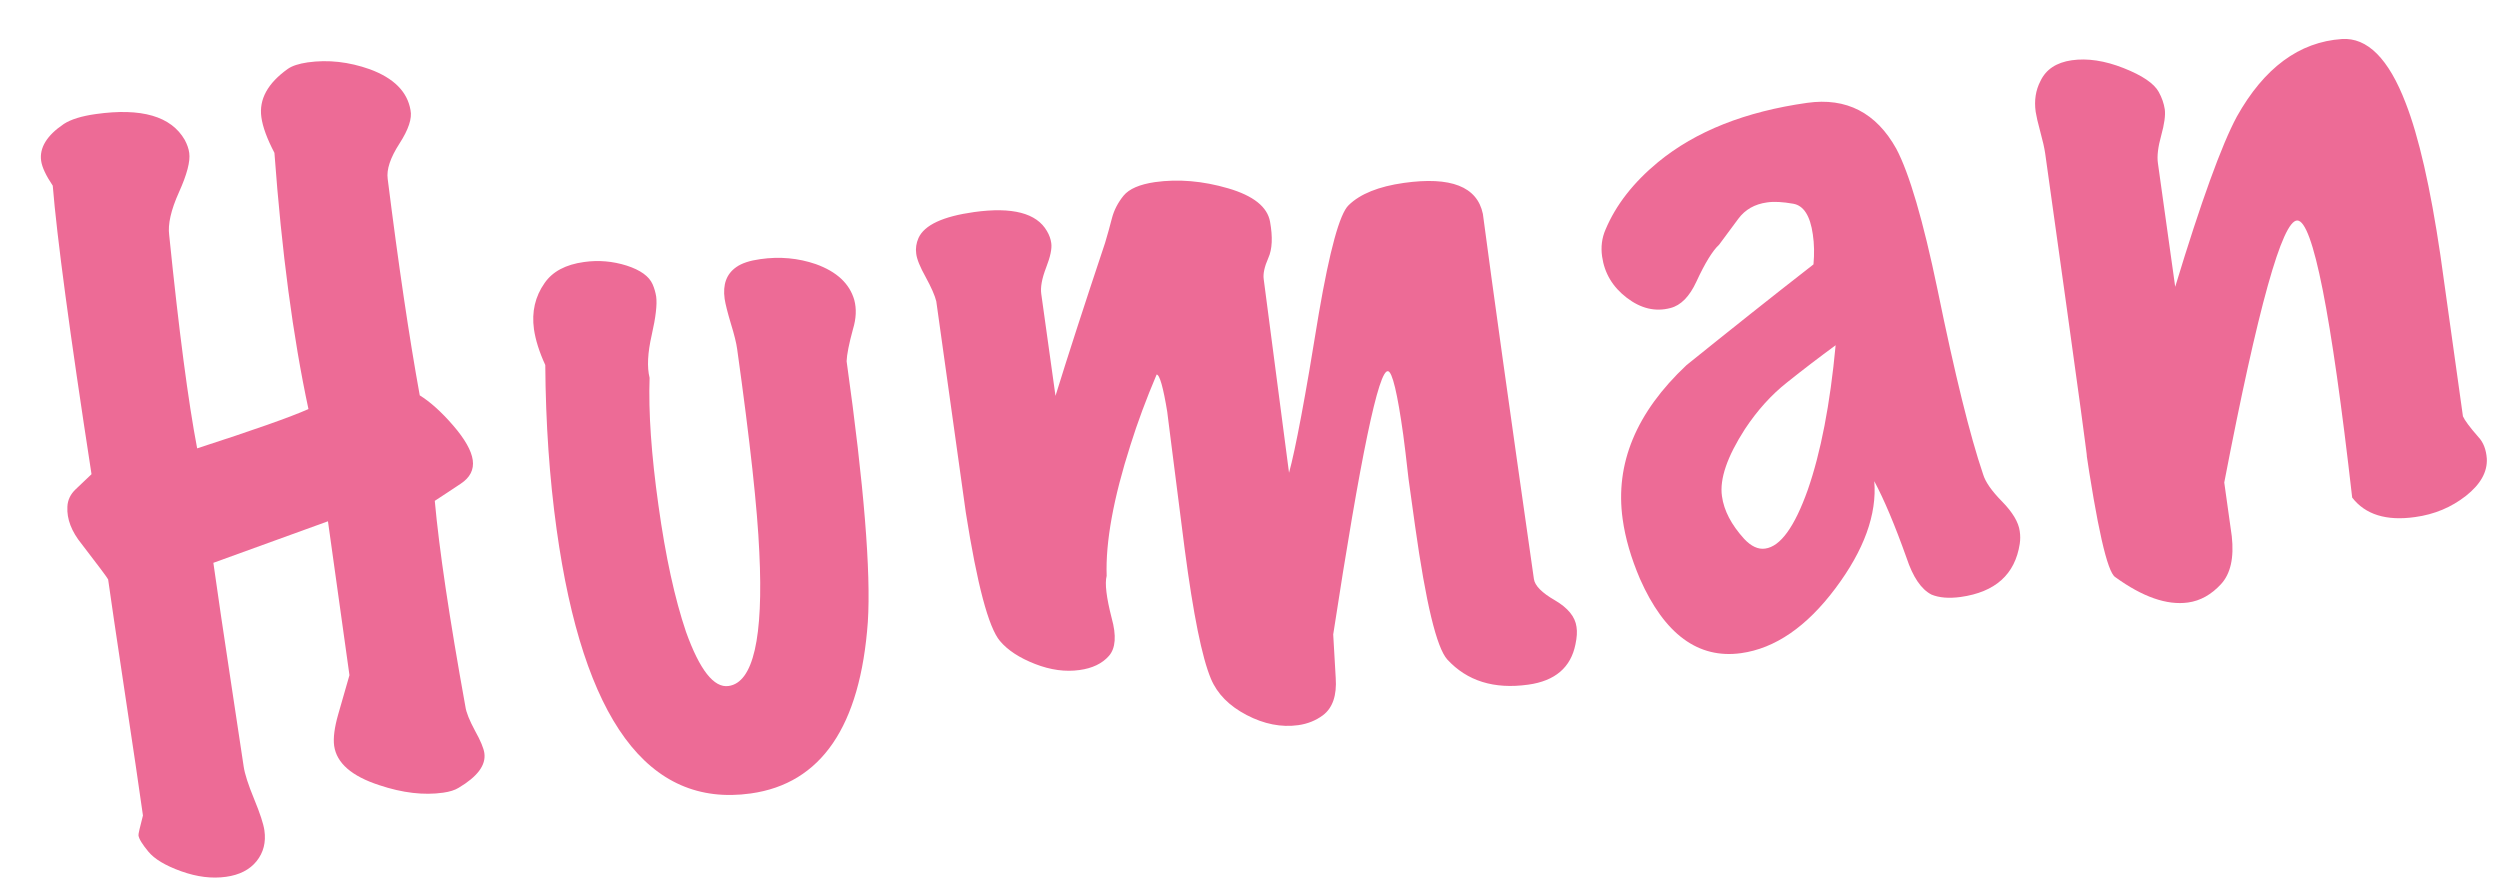 <?xml version="1.0" encoding="utf-8"?>
<!-- Generator: Adobe Illustrator 25.0.0, SVG Export Plug-In . SVG Version: 6.00 Build 0)  -->
<svg version="1.1" id="Layer_1" xmlns="http://www.w3.org/2000/svg" xmlns:xlink="http://www.w3.org/1999/xlink" x="0px" y="0px"
	 viewBox="0 0 189.58 67.98" style="enable-background:new 0 0 189.58 67.98;" xml:space="preserve">
<style type="text/css">
	.st0{fill:#ED6B96;}
</style>
<g>
	<g>
		<path class="st0" d="M32.97,37.98c0.33,3.65,1.1,8.84,2.32,15.59c0.06,0.45,0.31,1.06,0.73,1.84c0.43,0.77,0.66,1.34,0.71,1.7
			c0.13,0.91-0.52,1.78-1.95,2.63c-0.29,0.18-0.68,0.3-1.17,0.37c-1.47,0.21-3.09,0.02-4.85-0.57c-2.09-0.68-3.23-1.67-3.42-2.98
			c-0.08-0.59,0.02-1.39,0.31-2.4c0.29-1.01,0.57-1.99,0.85-2.96l-1.63-11.67l-8.69,3.15c0.31,2.22,0.77,5.34,1.38,9.36
			c0.61,4.02,0.91,6.05,0.92,6.1c0.08,0.54,0.34,1.36,0.79,2.45c0.45,1.09,0.71,1.89,0.78,2.38c0.13,0.9-0.07,1.68-0.59,2.33
			c-0.52,0.65-1.3,1.05-2.32,1.19c-1.07,0.15-2.2,0.01-3.4-0.42c-1.2-0.43-2.03-0.93-2.49-1.49c-0.46-0.56-0.72-0.97-0.75-1.24
			c-0.01-0.09,0.1-0.59,0.34-1.5c-0.27-1.94-0.74-5.11-1.4-9.49c-0.66-4.38-1.07-7.19-1.24-8.41c-0.06-0.13-0.73-1.03-2.01-2.69
			c-0.77-0.95-1.13-1.89-1.08-2.82c0.02-0.51,0.23-0.95,0.63-1.33c0.4-0.38,0.8-0.76,1.2-1.14C5.28,25.2,4.31,17.91,4,14.08
			c-0.51-0.76-0.81-1.39-0.88-1.88c-0.14-0.99,0.43-1.93,1.72-2.8c0.54-0.35,1.35-0.6,2.42-0.75c3.48-0.49,5.72,0.17,6.75,1.96
			c0.18,0.34,0.3,0.67,0.34,0.99c0.09,0.63-0.17,1.63-0.78,2.98c-0.61,1.35-0.85,2.44-0.74,3.25c0.74,7.28,1.45,12.67,2.12,16.17
			c4.26-1.38,7.07-2.37,8.44-2.98c-1.17-5.46-2.03-11.94-2.58-19.43c-0.56-1.07-0.89-1.97-0.99-2.7c-0.19-1.36,0.48-2.58,2.01-3.67
			c0.33-0.23,0.83-0.39,1.5-0.49c1.56-0.22,3.13-0.04,4.71,0.52c1.82,0.67,2.85,1.7,3.09,3.1c0.13,0.63-0.15,1.47-0.84,2.54
			c-0.69,1.07-0.99,1.96-0.89,2.68c0.82,6.53,1.63,12,2.43,16.41c0.79,0.49,1.64,1.25,2.53,2.28c0.89,1.03,1.39,1.91,1.49,2.63
			c0.1,0.72-0.2,1.32-0.91,1.79C34.26,37.14,33.59,37.57,32.97,37.98z"/>
	</g>
	<g>
		<path class="st0" d="M64.78,22.74c0.18,0.67,0.15,1.41-0.1,2.23c-0.3,1.1-0.46,1.91-0.48,2.42c1.32,9.41,1.85,16,1.61,19.77
			c-0.57,7.92-3.53,12.26-8.88,13.01c-7.8,1.09-12.71-5.58-14.72-20.02c-0.54-3.89-0.83-8.05-0.86-12.47c-0.46-1-0.74-1.9-0.86-2.72
			c-0.18-1.31,0.09-2.48,0.81-3.5c0.6-0.87,1.6-1.4,2.98-1.59c1.11-0.16,2.19-0.06,3.24,0.27c1.05,0.34,1.7,0.81,1.97,1.42
			c0.13,0.3,0.22,0.62,0.27,0.93c0.08,0.59-0.03,1.56-0.34,2.92c-0.31,1.36-0.36,2.44-0.16,3.24c-0.09,2.6,0.13,5.82,0.67,9.66
			c0.54,3.89,1.24,7.09,2.09,9.6c1.04,2.9,2.12,4.27,3.23,4.11c1.87-0.26,2.65-3.65,2.33-10.15c-0.14-3.26-0.7-8.39-1.68-15.4
			c-0.06-0.45-0.22-1.1-0.48-1.94c-0.25-0.84-0.41-1.47-0.47-1.87c-0.15-1.09,0.14-1.89,0.89-2.41c0.41-0.29,1.02-0.49,1.82-0.6
			c1.47-0.21,2.87-0.08,4.21,0.38C63.45,20.6,64.42,21.5,64.78,22.74z"/>
	</g>
	<g>
		<path class="st0" d="M119.47,48.86c-0.35,1.75-1.54,2.78-3.59,3.06c-2.59,0.36-4.63-0.28-6.13-1.91
			c-0.81-0.9-1.62-4.27-2.44-10.11c-0.12-0.86-0.29-2.06-0.5-3.6c-0.18-1.59-0.31-2.7-0.4-3.33c-0.44-3.17-0.83-4.77-1.15-4.82
			c-0.71-0.18-2.09,6.47-4.16,19.96c0.01,0.05,0.07,1.14,0.19,3.3c0.09,1.32-0.23,2.27-0.97,2.83c-0.54,0.4-1.16,0.65-1.87,0.75
			c-1.29,0.18-2.6-0.08-3.92-0.77c-1.32-0.69-2.22-1.6-2.7-2.74c-0.68-1.61-1.34-4.89-1.99-9.82c-0.92-7.21-1.36-10.67-1.32-10.4
			c-0.31-1.89-0.58-2.85-0.81-2.86c-0.79,1.86-1.45,3.64-1.98,5.33c-1.3,4.06-1.9,7.37-1.81,9.94c-0.15,0.57-0.02,1.64,0.38,3.2
			c0.37,1.33,0.3,2.29-0.21,2.87c-0.51,0.58-1.26,0.94-2.23,1.07c-1.07,0.15-2.19,0-3.37-0.46c-1.18-0.46-2.07-1.04-2.66-1.74
			c-0.87-1.03-1.73-4.28-2.59-9.74c-0.75-5.34-1.49-10.68-2.24-16.02c-0.11-0.45-0.38-1.06-0.8-1.83c-0.43-0.77-0.67-1.36-0.72-1.77
			c-0.06-0.41,0-0.81,0.17-1.2c0.45-0.99,1.86-1.64,4.22-1.97c2.9-0.4,4.74,0.08,5.52,1.44c0.18,0.3,0.29,0.61,0.33,0.92
			c0.06,0.41-0.07,1.03-0.39,1.85c-0.32,0.83-0.44,1.49-0.37,1.99l1.08,7.74c0.94-3.04,2.19-6.9,3.76-11.6
			c0.19-0.63,0.36-1.25,0.52-1.87c0.16-0.62,0.46-1.19,0.88-1.71c0.43-0.52,1.22-0.86,2.38-1.03c1.78-0.25,3.63-0.09,5.55,0.47
			c1.92,0.56,2.98,1.41,3.18,2.53c0.21,1.17,0.17,2.09-0.13,2.75c-0.29,0.66-0.41,1.2-0.35,1.61l1.92,14.68
			c0.48-1.73,1.24-5.75,2.26-12.08c0.83-4.82,1.58-7.56,2.26-8.21c0.88-0.86,2.28-1.42,4.19-1.69c3.56-0.5,5.56,0.28,5.99,2.35
			c0.73,5.53,2.02,14.76,3.87,27.69c0.07,0.5,0.6,1.04,1.59,1.61c0.99,0.58,1.54,1.25,1.64,2.02
			C119.61,47.9,119.58,48.34,119.47,48.86z"/>
	</g>
	<g>
		<path class="st0" d="M153.16,41.25c-0.36,2.31-1.85,3.65-4.48,4.02c-0.89,0.12-1.63,0.06-2.21-0.18c-0.78-0.4-1.41-1.33-1.89-2.78
			c-0.89-2.5-1.71-4.44-2.45-5.82c0.21,2.51-0.77,5.22-2.95,8.13c-2.18,2.91-4.57,4.55-7.15,4.91c-3.25,0.45-5.81-1.43-7.67-5.64
			c-0.67-1.57-1.11-3.07-1.31-4.52c-0.59-4.21,1.03-8.1,4.84-11.68c3.19-2.57,6.39-5.12,9.63-7.64c0.07-0.79,0.06-1.55-0.05-2.28
			c-0.2-1.4-0.69-2.18-1.48-2.32c-0.79-0.14-1.46-0.18-1.99-0.1c-0.94,0.13-1.66,0.54-2.18,1.24c-0.52,0.7-1,1.35-1.46,1.97
			c-0.48,0.44-1.06,1.37-1.72,2.8c-0.52,1.13-1.18,1.8-1.97,2c-1.14,0.3-2.24,0.04-3.31-0.78c-1.07-0.82-1.69-1.86-1.87-3.13
			c-0.1-0.72-0.02-1.4,0.26-2.04c0.78-1.86,2.11-3.57,3.99-5.12c2.85-2.34,6.62-3.83,11.3-4.49c2.98-0.42,5.24,0.75,6.76,3.48
			c0.98,1.85,2.03,5.41,3.13,10.7c1.31,6.41,2.46,11.07,3.45,13.98c0.17,0.58,0.65,1.27,1.45,2.08c0.79,0.81,1.24,1.56,1.33,2.24
			C153.21,40.6,153.21,40.92,153.16,41.25z M139.2,26.18c-1.24,0.91-2.46,1.84-3.66,2.8c-1.21,0.95-2.28,2.14-3.22,3.56
			c-1.34,2.08-1.93,3.78-1.74,5.09c0.15,1.09,0.71,2.16,1.68,3.23c0.53,0.57,1.07,0.82,1.6,0.74c1.16-0.16,2.23-1.65,3.23-4.46
			C138.07,34.32,138.78,30.67,139.2,26.18z"/>
	</g>
	<g>
		<path class="st0" d="M188.58,34.78c0.05,1.01-0.48,1.95-1.58,2.82c-1.11,0.87-2.39,1.41-3.86,1.61c-2.18,0.31-3.78-0.19-4.77-1.48
			c-1.59-13.99-2.98-20.99-4.16-21.01c-1.14-0.02-2.99,6.6-5.54,19.87c0.19,1.36,0.38,2.72,0.57,4.07c0.18,1.64-0.09,2.85-0.82,3.64
			c-0.73,0.79-1.56,1.26-2.5,1.39c-1.6,0.22-3.44-0.42-5.52-1.93c-0.6-0.38-1.37-3.78-2.31-10.2c0.59,3.93-0.4-3.38-3-21.93
			c-0.06-0.41-0.18-0.95-0.37-1.64c-0.19-0.69-0.3-1.19-0.35-1.51c-0.12-0.86,0-1.64,0.36-2.33c0.42-0.89,1.21-1.41,2.37-1.58
			c1.2-0.17,2.51,0.03,3.93,0.59c1.42,0.56,2.31,1.16,2.67,1.81c0.24,0.43,0.39,0.87,0.46,1.32c0.06,0.45-0.03,1.11-0.27,1.98
			c-0.24,0.86-0.33,1.57-0.25,2.11l1.31,9.37c1.96-6.46,3.52-10.76,4.67-12.9c2.07-3.7,4.73-5.67,7.97-5.89
			c1.93-0.13,3.55,1.49,4.84,4.86c0.99,2.54,1.87,6.38,2.63,11.53c0.57,4.07,1.14,8.15,1.71,12.22c0.13,0.3,0.52,0.83,1.17,1.57
			C188.32,33.54,188.53,34.09,188.58,34.78z"/>
	</g>
</g>
</svg>
